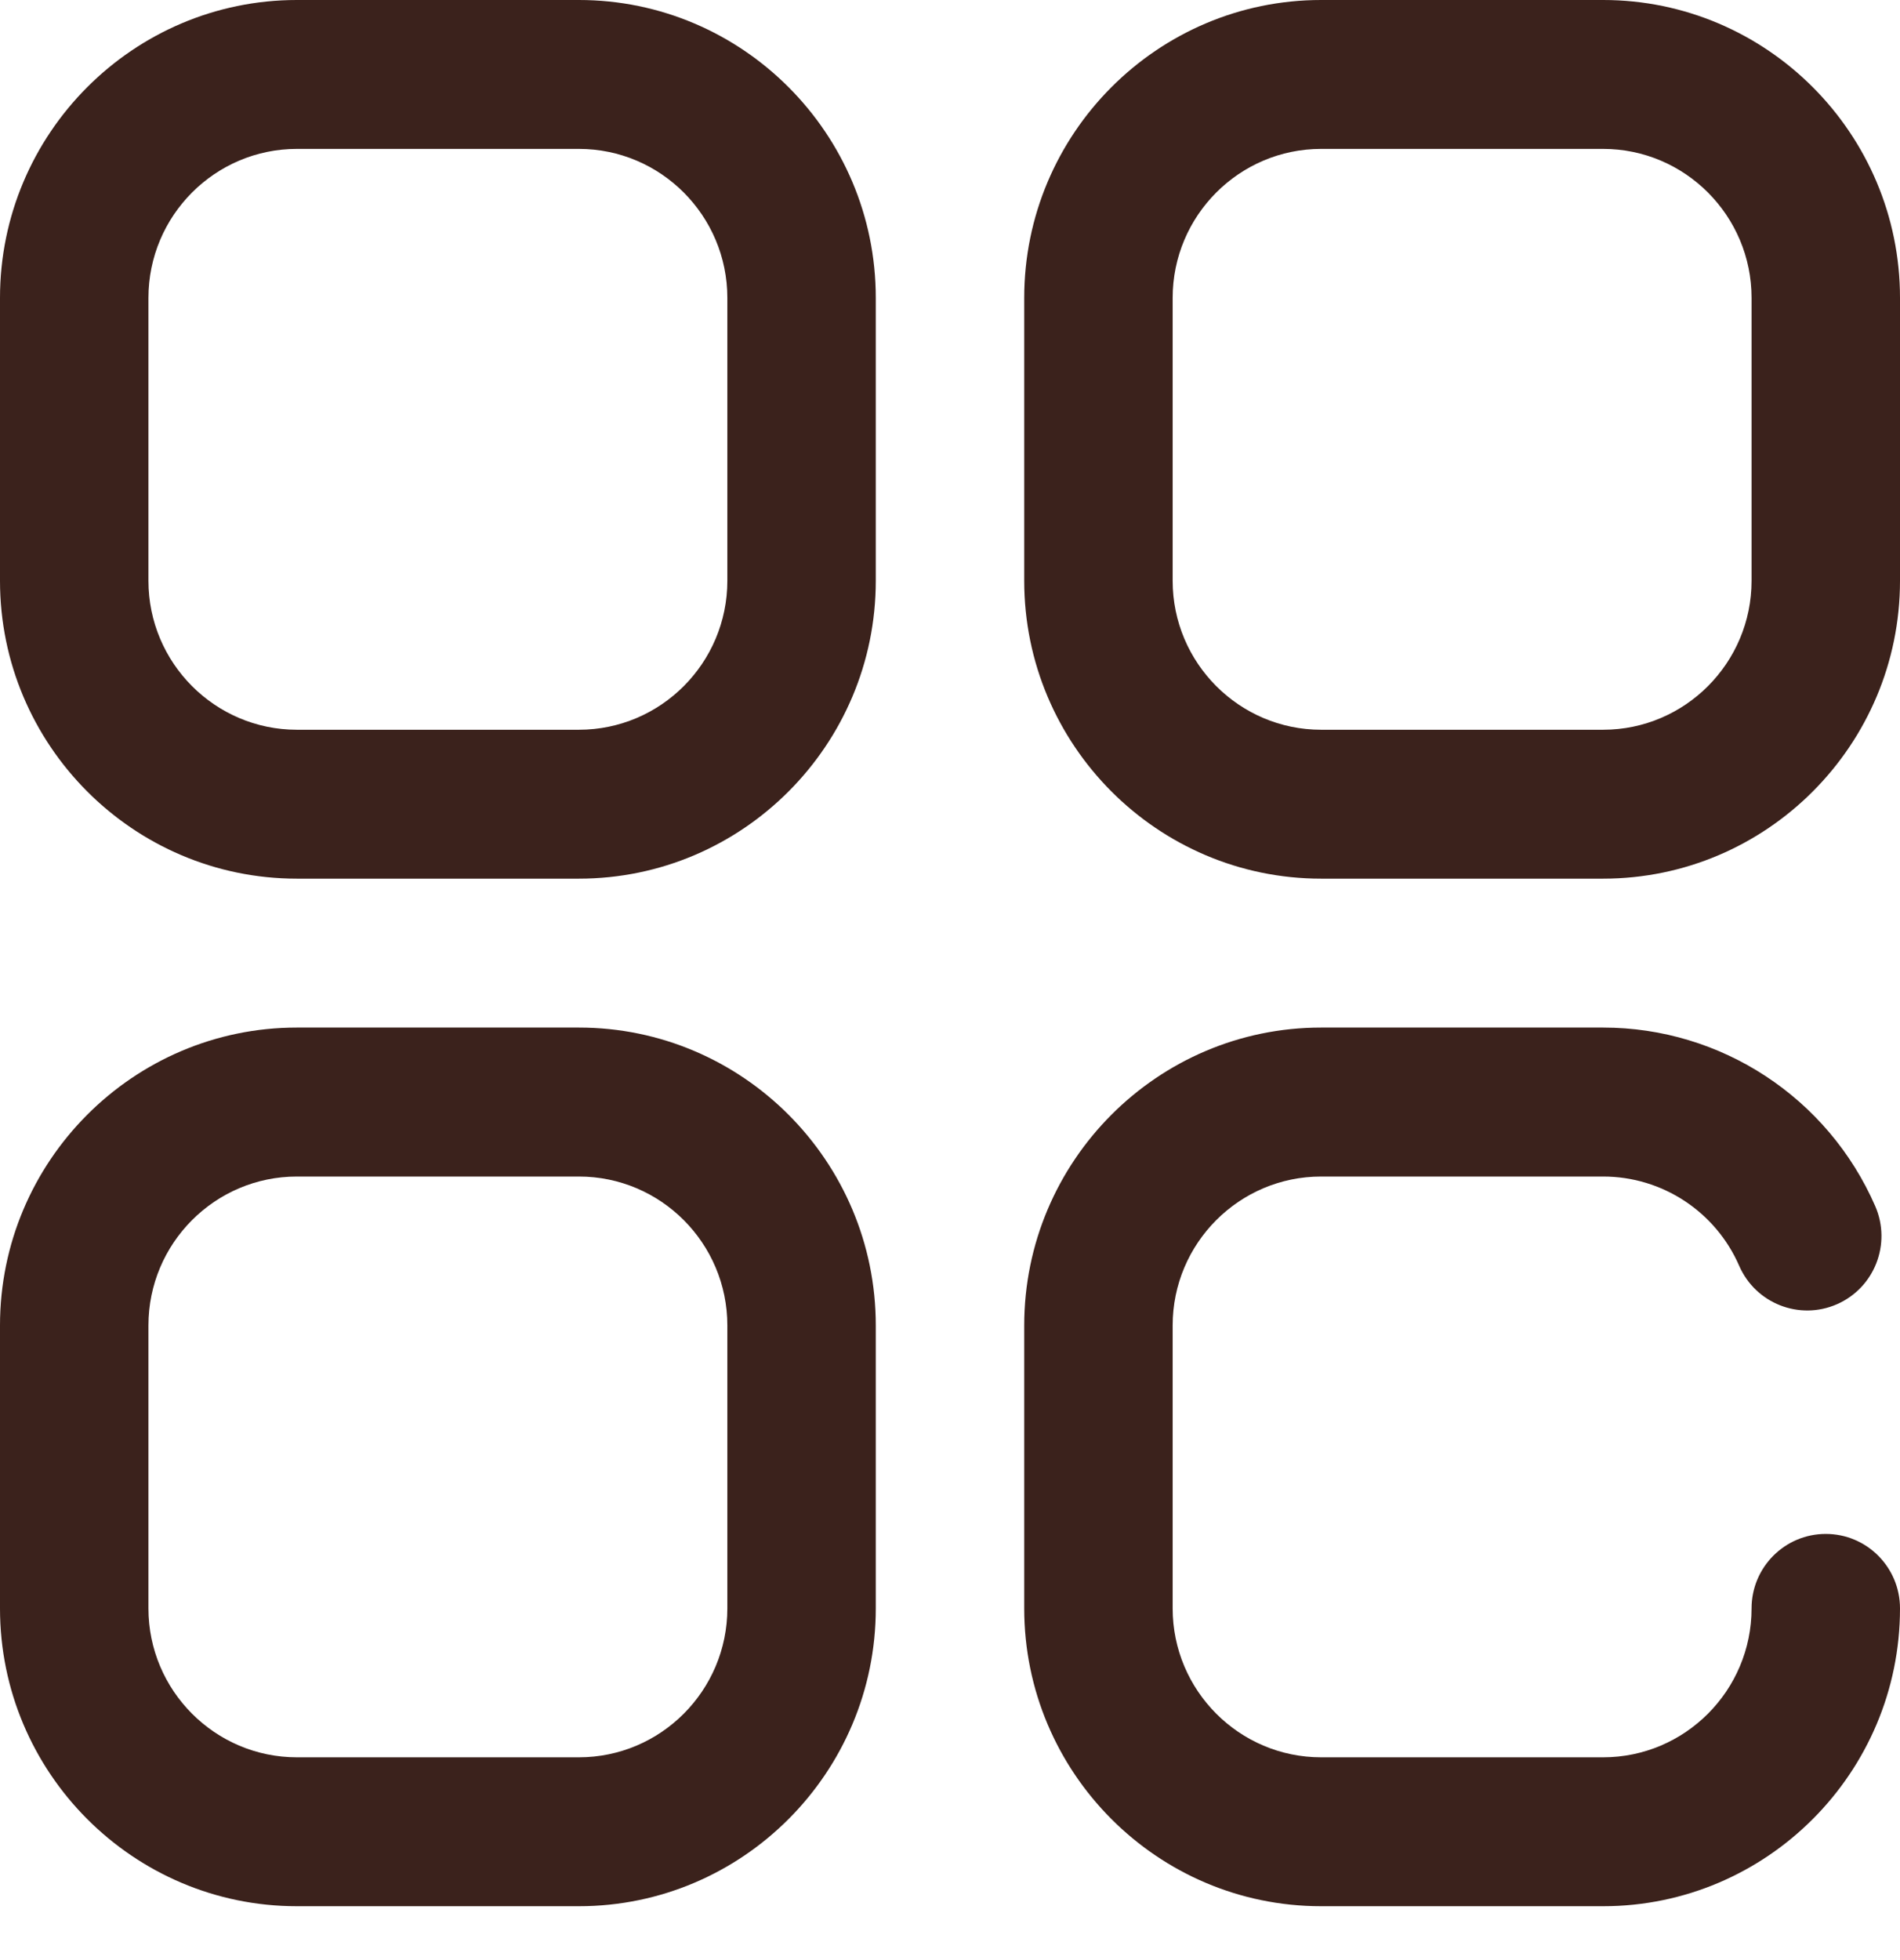 <svg width="32" height="33" viewBox="0 0 32 33" fill="none" xmlns="http://www.w3.org/2000/svg">
<g clip-path="url(#clip0)">
<path d="M27 0H22.25C19.493 0 17.25 2.25 17.25 5.015V9.778C17.25 12.543 19.493 14.793 22.25 14.793H27C29.757 14.793 32 12.543 32 9.778V5.015C32 2.25 29.757 0 27 0ZM29.5 9.778C29.5 11.161 28.378 12.286 27 12.286H22.25C20.872 12.286 19.75 11.161 19.75 9.778V5.015C19.75 3.632 20.872 2.507 22.25 2.507H27C28.378 2.507 29.5 3.632 29.5 5.015V9.778Z" fill="#3B221C"/>
<path d="M9.75 0H5C2.243 0 0 2.25 0 5.015V9.778C0 12.543 2.243 14.793 5 14.793H9.75C12.507 14.793 14.75 12.543 14.75 9.778V5.015C14.75 2.25 12.507 0 9.75 0ZM12.25 9.778C12.25 11.161 11.129 12.286 9.75 12.286H5C3.622 12.286 2.5 11.161 2.5 9.778V5.015C2.5 3.632 3.622 2.507 5 2.507H9.75C11.129 2.507 12.25 3.632 12.25 5.015V9.778Z" fill="#3B221C"/>
<path d="M9.75 17.3H5C2.243 17.3 0 19.55 0 22.315V27.079C0 29.844 2.243 32.093 5 32.093H9.75C12.507 32.093 14.75 29.844 14.75 27.079V22.315C14.75 19.55 12.507 17.3 9.75 17.3ZM12.25 27.079C12.25 28.461 11.129 29.586 9.75 29.586H5C3.622 29.586 2.5 28.461 2.5 27.079V22.315C2.5 20.932 3.622 19.808 5 19.808H9.75C11.129 19.808 12.25 20.932 12.25 22.315V27.079Z" fill="#3B221C"/>
<path d="M30.75 25.825C30.06 25.825 29.5 26.386 29.5 27.079C29.5 28.461 28.378 29.586 27 29.586H22.25C20.872 29.586 19.75 28.461 19.75 27.079V22.315C19.75 20.932 20.872 19.808 22.25 19.808H27C27.994 19.808 28.894 20.398 29.292 21.312C29.569 21.946 30.306 22.235 30.938 21.958C31.571 21.681 31.859 20.942 31.583 20.307C30.786 18.48 28.988 17.3 27 17.3H22.25C19.493 17.3 17.25 19.55 17.25 22.315V27.079C17.25 29.844 19.493 32.093 22.25 32.093H27C29.757 32.093 32 29.844 32 27.079C32 26.386 31.44 25.825 30.75 25.825Z" fill="#3B221C"/>
</g>
<defs>
<clipPath id="clip0">
<rect width="32" height="32.093" fill="white"/>
</clipPath>
</defs>
</svg>
